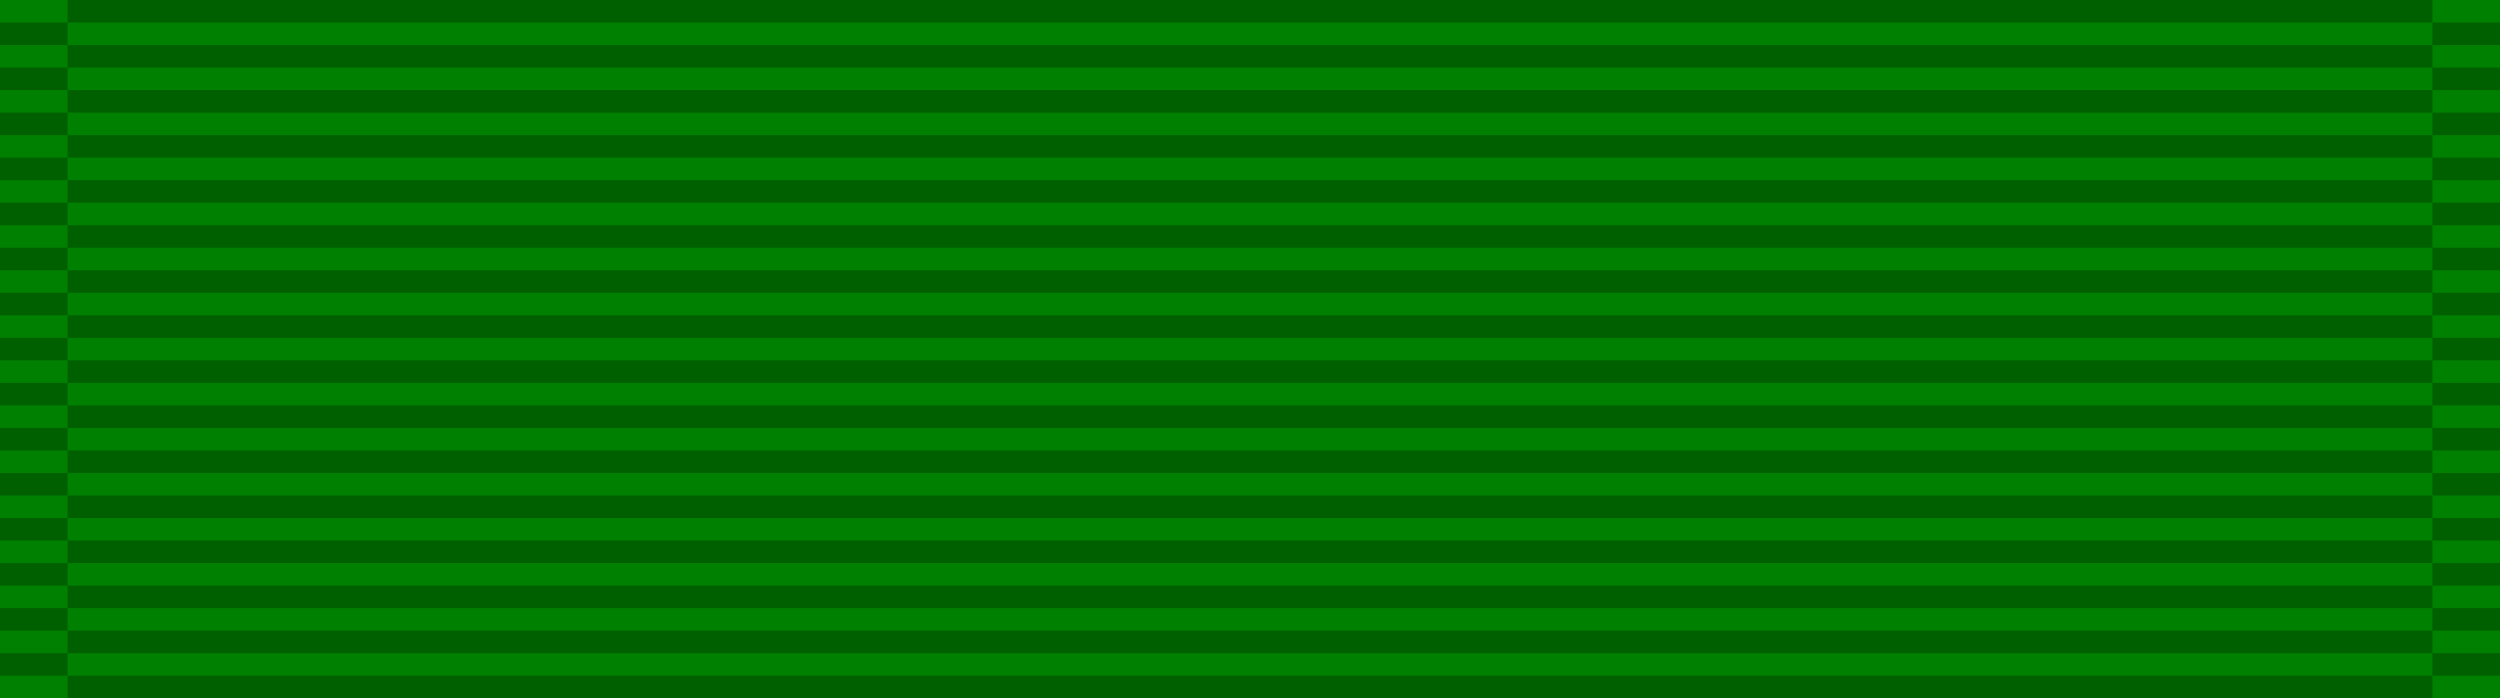 <?xml version="1.0" encoding="UTF-8" standalone="no"?>
<svg
   width="111"
   height="31"
   version="1.1"
   id="svg5"
   sodipodi:docname="10.svg"
   xml:space="preserve"
   inkscape:version="1.3.2 (091e20e, 2023-11-25, custom)"
   xmlns:inkscape="http://www.inkscape.org/namespaces/inkscape"
   xmlns:sodipodi="http://sodipodi.sourceforge.net/DTD/sodipodi-0.dtd"
   xmlns="http://www.w3.org/2000/svg"
   xmlns:svg="http://www.w3.org/2000/svg"
   xmlns:rdf="http://www.w3.org/1999/02/22-rdf-syntax-ns#"
   xmlns:cc="http://creativecommons.org/ns#"
   xmlns:dc="http://purl.org/dc/elements/1.1/"><title
     id="title2">CAP Unit Citation Award</title><defs
     id="defs5"><inkscape:path-effect
       effect="mirror_symmetry"
       start_point="61.472,0"
       end_point="61.472,31.045"
       center_point="61.472,15.523"
       id="path-effect2"
       is_visible="true"
       lpeversion="1.2"
       lpesatellites=""
       mode="vertical"
       discard_orig_path="false"
       fuse_paths="false"
       oposite_fuse="false"
       split_items="false"
       split_open="false"
       link_styles="false" /><inkscape:path-effect
       effect="mirror_symmetry"
       start_point="30.913,14.281"
       end_point="30.823,15.301"
       center_point="30.868,14.791"
       id="path-effect10"
       is_visible="true"
       lpeversion="1.2"
       lpesatellites=""
       mode="vertical"
       discard_orig_path="false"
       fuse_paths="false"
       oposite_fuse="false"
       split_items="false"
       split_open="false"
       link_styles="false" /><inkscape:path-effect
       effect="mirror_symmetry"
       start_point="61.472,0"
       end_point="61.472,31.045"
       center_point="61.472,15.523"
       id="path-effect4"
       is_visible="true"
       lpeversion="1.2"
       lpesatellites=""
       mode="vertical"
       discard_orig_path="false"
       fuse_paths="false"
       oposite_fuse="false"
       split_items="false"
       split_open="false"
       link_styles="false" /><inkscape:path-effect
       effect="mirror_symmetry"
       start_point="39.693,0"
       end_point="39.693,31"
       center_point="39.693,15.5"
       id="path-effect3"
       is_visible="true"
       lpeversion="1.2"
       lpesatellites=""
       mode="vertical"
       discard_orig_path="false"
       fuse_paths="false"
       oposite_fuse="false"
       split_items="false"
       split_open="false"
       link_styles="false" /><inkscape:path-effect
       effect="mirror_symmetry"
       start_point="61.472,0"
       end_point="61.472,31"
       center_point="61.472,15.5"
       id="path-effect1"
       is_visible="true"
       lpeversion="1.2"
       lpesatellites=""
       mode="vertical"
       discard_orig_path="false"
       fuse_paths="false"
       oposite_fuse="false"
       split_items="false"
       split_open="false"
       link_styles="false" /><inkscape:path-effect
       effect="mirror_symmetry"
       start_point="104.083,0"
       end_point="104.083,31"
       center_point="104.083,15.5"
       id="path-effect9"
       is_visible="true"
       lpeversion="1.2"
       lpesatellites=""
       mode="vertical"
       discard_orig_path="false"
       fuse_paths="false"
       oposite_fuse="false"
       split_items="false"
       split_open="false"
       link_styles="false" /><inkscape:path-effect
       effect="mirror_symmetry"
       start_point="44.5,0"
       end_point="44.5,31"
       center_point="44.5,15.5"
       id="path-effect8"
       is_visible="true"
       lpeversion="1.2"
       lpesatellites=""
       mode="vertical"
       discard_orig_path="false"
       fuse_paths="false"
       oposite_fuse="false"
       split_items="false"
       split_open="false"
       link_styles="false" /><inkscape:path-effect
       effect="mirror_symmetry"
       start_point="44.5,0"
       end_point="44.5,31"
       center_point="44.5,15.5"
       id="path-effect7"
       is_visible="true"
       lpeversion="1.2"
       lpesatellites=""
       mode="vertical"
       discard_orig_path="false"
       fuse_paths="false"
       oposite_fuse="false"
       split_items="false"
       split_open="false"
       link_styles="false" /><inkscape:path-effect
       effect="mirror_symmetry"
       start_point="44.5,0"
       end_point="44.5,31"
       center_point="44.5,15.5"
       id="path-effect5"
       is_visible="true"
       lpeversion="1.2"
       lpesatellites=""
       mode="vertical"
       discard_orig_path="false"
       fuse_paths="false"
       oposite_fuse="false"
       split_items="false"
       split_open="false"
       link_styles="false" /></defs><sodipodi:namedview
     id="namedview5"
     pagecolor="#505050"
     bordercolor="#eeeeee"
     borderopacity="1"
     inkscape:showpageshadow="0"
     inkscape:pageopacity="0"
     inkscape:pagecheckerboard="0"
     inkscape:deskcolor="#505050"
     inkscape:zoom="5.6568543"
     inkscape:cx="62.932503"
     inkscape:cy="10.518213"
     inkscape:window-width="1920"
     inkscape:window-height="1009"
     inkscape:window-x="-8"
     inkscape:window-y="-8"
     inkscape:window-maximized="1"
     inkscape:current-layer="svg5" /><g
     id="g1"
     style="display:inline"><!-- Solid background color --><rect
       fill="#ffffff"
       width="111"
       height="31"
       id="rect1"
       style="fill:#008000;fill-opacity:1"
       x="0"
       y="0" /></g><g
     id="g5"
     style="display:inline"><!-- This creates the ribbon knit effect --><path
       stroke="#000000"
       stroke-width="105"
       stroke-dasharray="1"
       opacity="0.25"
       d="M 55.5,0 V 31"
       id="path3" /><path
       stroke="#000000"
       stroke-width="3"
       stroke-dasharray="1"
       stroke-dashoffset="1"
       opacity="0.25"
       d="M 1.5,0 V 31"
       id="path4" /><path
       stroke="#000000"
       stroke-width="3"
       stroke-dasharray="1"
       stroke-dashoffset="1"
       opacity="0.25"
       d="M 109.5,0 V 31"
       id="path5" /></g></svg>
